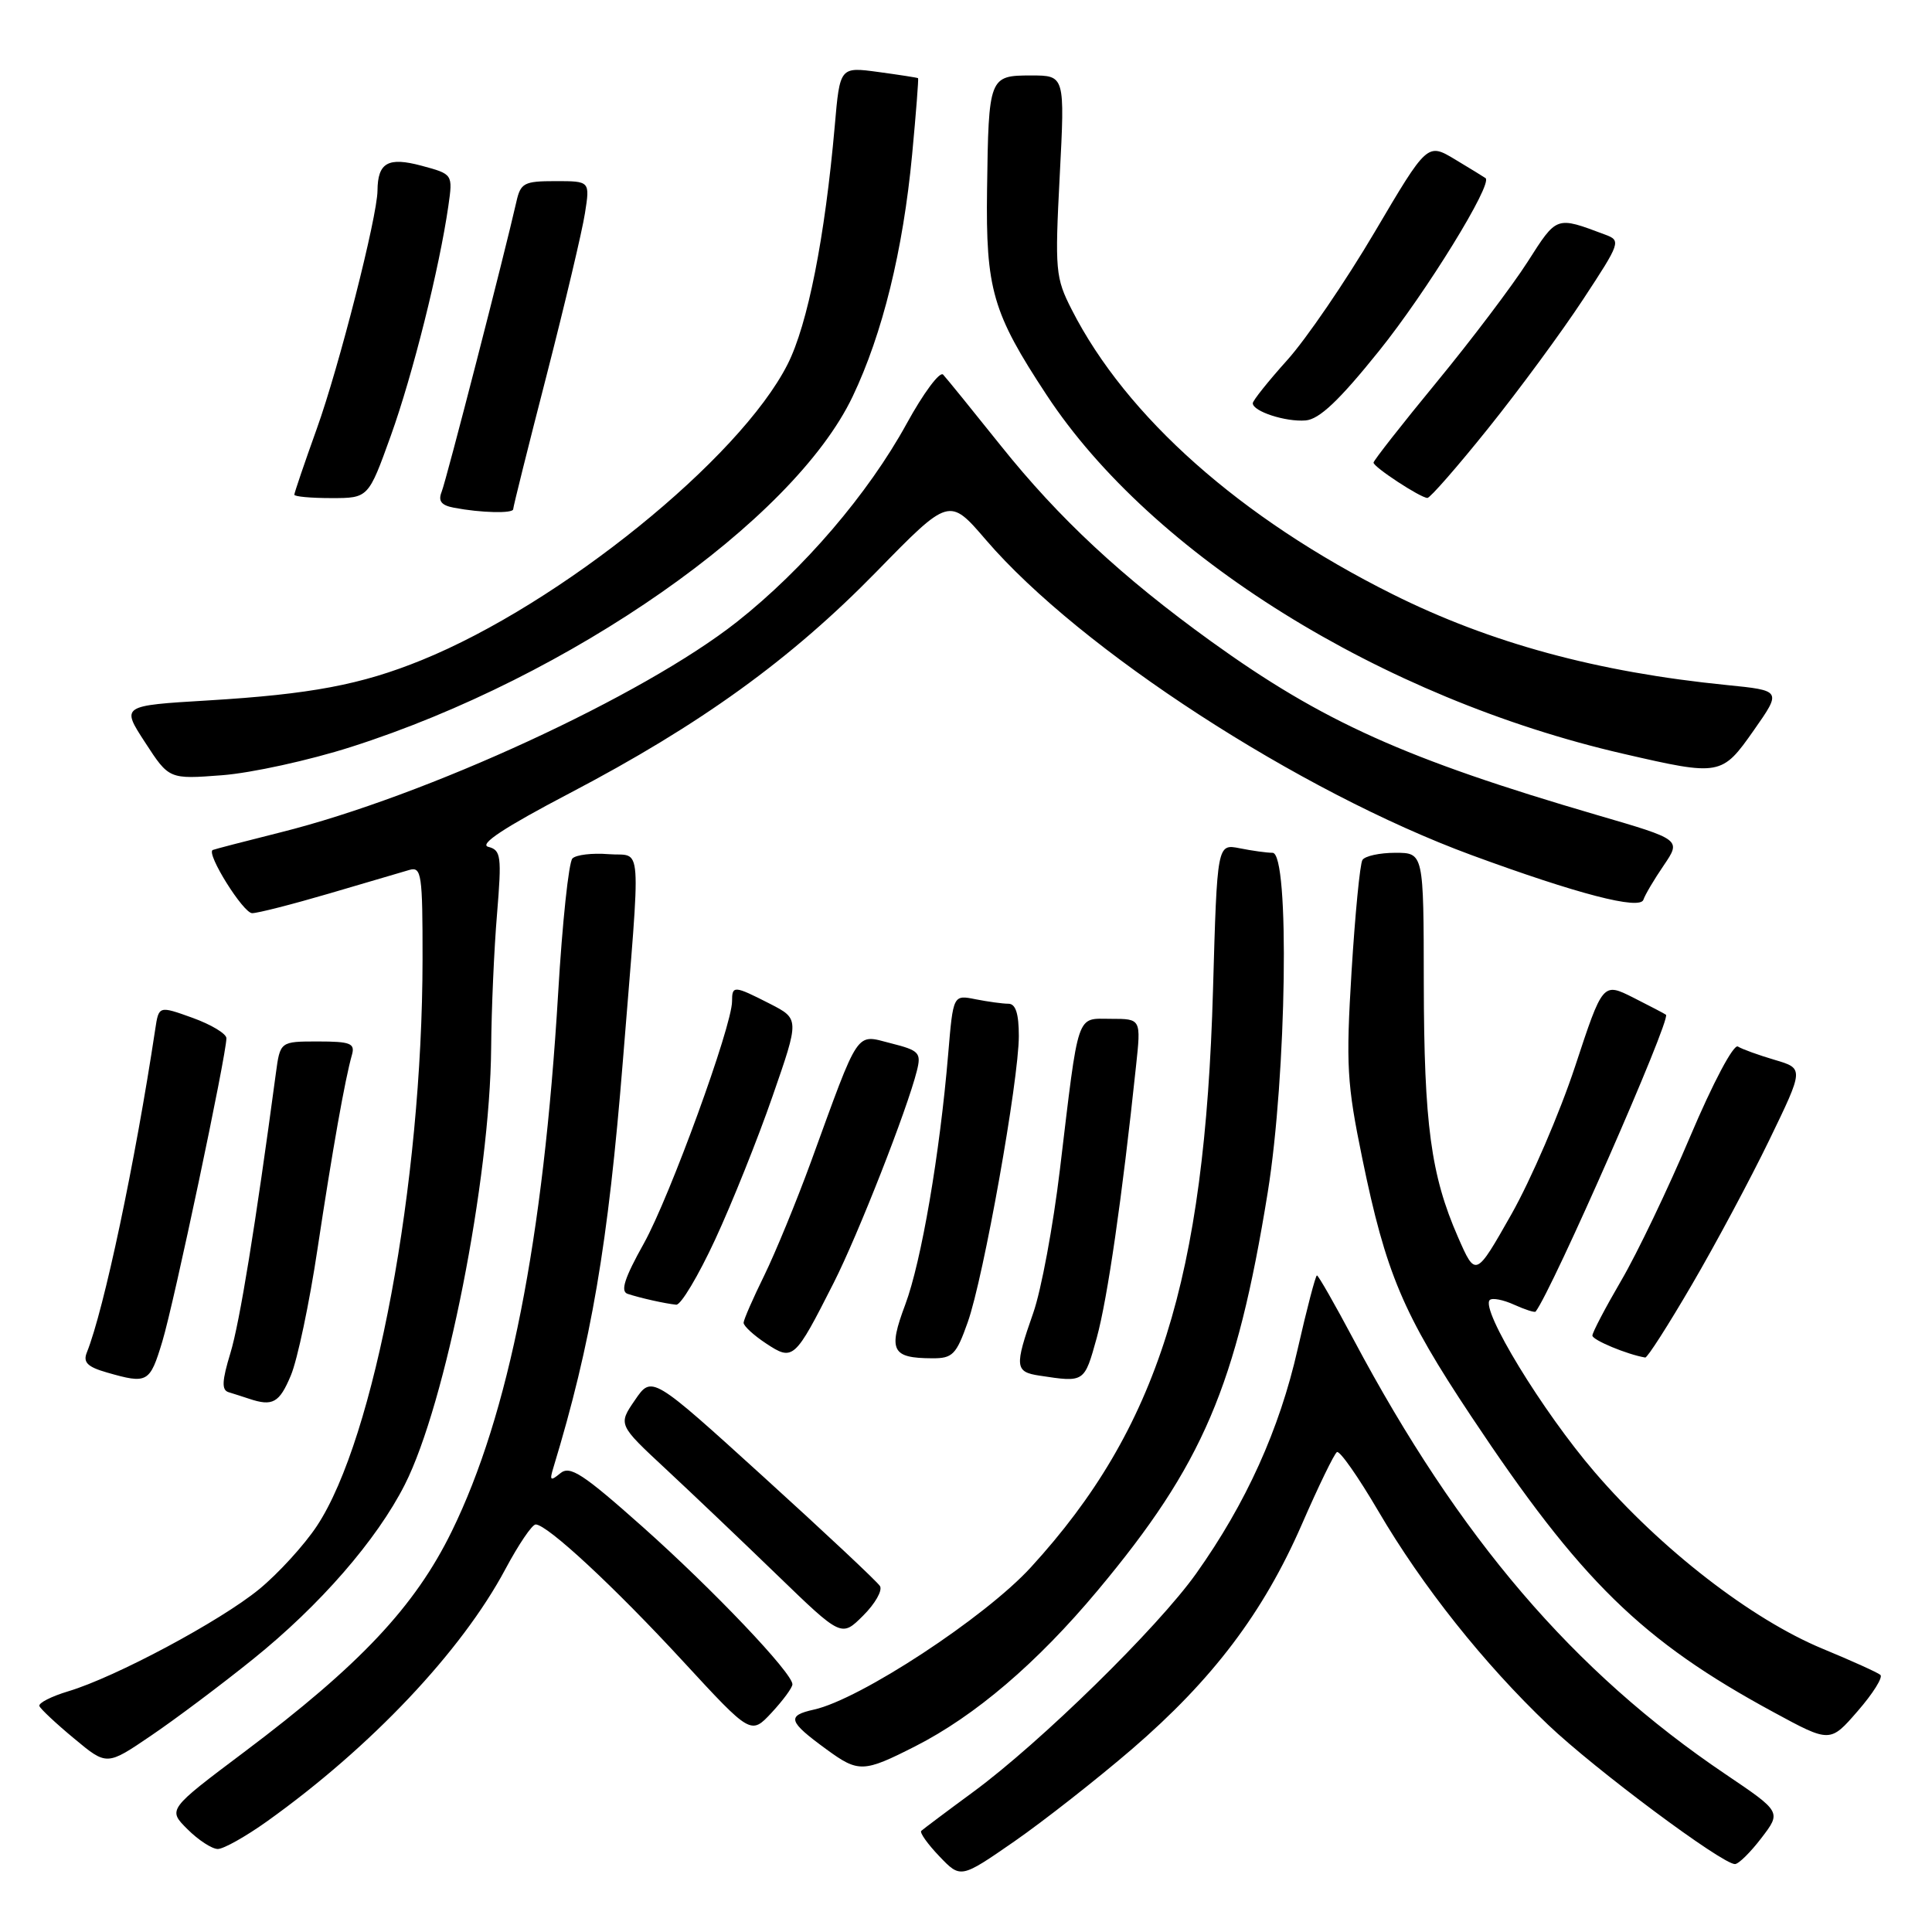 <?xml version="1.0" encoding="UTF-8" standalone="no"?>
<!DOCTYPE svg PUBLIC "-//W3C//DTD SVG 1.1//EN" "http://www.w3.org/Graphics/SVG/1.1/DTD/svg11.dtd" >
<svg xmlns="http://www.w3.org/2000/svg" xmlns:xlink="http://www.w3.org/1999/xlink" version="1.1" viewBox="0 0 256 256">
 <g >
 <path fill="currentColor"
d=" M 150.00 231.76 C 160.70 222.54 167.40 213.68 172.50 201.99 C 174.70 196.94 176.79 192.63 177.15 192.41 C 177.52 192.18 179.98 195.70 182.63 200.22 C 188.47 210.19 196.62 220.44 205.14 228.55 C 211.36 234.47 228.17 247.00 229.89 247.00 C 230.37 247.00 231.95 245.44 233.40 243.54 C 236.04 240.09 236.04 240.09 228.62 235.08 C 208.49 221.50 193.35 203.80 179.37 177.52 C 176.88 172.84 174.69 169.00 174.50 169.00 C 174.32 169.00 173.17 173.39 171.95 178.75 C 169.54 189.41 165.11 199.20 158.50 208.50 C 153.39 215.69 137.86 230.90 128.93 237.46 C 125.39 240.06 122.31 242.38 122.07 242.60 C 121.84 242.83 122.92 244.35 124.47 245.97 C 127.29 248.92 127.29 248.92 134.40 244.00 C 138.30 241.29 145.32 235.78 150.00 231.76 Z  M 35.38 241.34 C 49.18 231.48 61.16 218.80 66.96 207.93 C 68.70 204.67 70.50 202.00 70.98 202.00 C 72.51 202.00 81.42 210.27 90.56 220.19 C 99.50 229.88 99.50 229.88 102.25 226.93 C 103.76 225.30 105.00 223.62 105.00 223.18 C 105.00 221.68 94.52 210.66 85.18 202.34 C 77.21 195.25 75.52 194.15 74.24 195.22 C 72.94 196.29 72.80 196.19 73.32 194.49 C 78.36 177.91 80.58 164.89 82.54 140.50 C 84.95 110.44 85.17 113.55 80.62 113.18 C 78.48 113.01 76.34 113.26 75.85 113.75 C 75.36 114.24 74.51 122.25 73.96 131.57 C 72.00 164.35 67.43 187.46 59.86 202.91 C 54.98 212.88 47.70 220.62 32.36 232.15 C 22.22 239.77 22.22 239.77 24.84 242.38 C 26.28 243.82 28.09 245.00 28.86 245.00 C 29.63 245.00 32.56 243.35 35.38 241.34 Z  M 121.26 231.40 C 129.21 227.36 137.42 220.35 145.45 210.74 C 159.38 194.07 163.82 183.69 167.98 158.00 C 170.48 142.51 170.91 113.00 168.62 113.00 C 167.87 113.00 165.91 112.73 164.27 112.40 C 161.28 111.81 161.28 111.81 160.73 131.15 C 159.64 169.50 153.41 189.29 136.61 207.66 C 130.53 214.32 113.95 225.19 107.85 226.53 C 104.20 227.34 104.44 228.10 109.50 231.79 C 113.75 234.90 114.41 234.88 121.26 231.40 Z  M 33.51 219.86 C 42.38 212.73 49.93 204.05 53.64 196.72 C 59.07 186.01 64.93 156.35 65.08 138.87 C 65.12 133.72 65.47 125.72 65.86 121.10 C 66.49 113.43 66.39 112.65 64.70 112.21 C 63.43 111.88 66.81 109.65 75.47 105.11 C 92.81 96.03 104.77 87.39 116.14 75.75 C 125.78 65.88 125.78 65.88 130.64 71.54 C 143.12 86.07 172.14 104.90 195.00 113.31 C 209.04 118.47 217.30 120.61 217.76 119.22 C 217.97 118.58 219.18 116.53 220.46 114.66 C 222.77 111.25 222.77 111.25 211.63 108.00 C 186.24 100.58 175.23 95.62 160.50 85.00 C 148.65 76.45 140.33 68.70 132.64 59.09 C 128.86 54.36 125.41 50.11 124.97 49.64 C 124.53 49.16 122.35 52.10 120.13 56.15 C 115.03 65.44 106.49 75.41 97.66 82.39 C 85.20 92.22 56.46 105.48 37.14 110.30 C 32.39 111.49 28.36 112.54 28.18 112.63 C 27.30 113.11 32.23 121.00 33.41 121.00 C 34.16 121.00 38.76 119.82 43.64 118.39 C 48.51 116.95 53.29 115.55 54.25 115.27 C 55.85 114.81 56.00 115.83 55.99 127.13 C 55.96 156.81 49.66 190.62 41.99 202.20 C 40.31 204.74 36.87 208.50 34.34 210.58 C 29.18 214.81 15.30 222.23 9.06 224.10 C 6.80 224.78 5.07 225.66 5.22 226.06 C 5.37 226.45 7.45 228.40 9.83 230.37 C 14.15 233.97 14.15 233.97 19.99 230.00 C 23.21 227.82 29.29 223.26 33.51 219.86 Z  M 249.16 221.93 C 248.80 221.62 245.36 220.06 241.51 218.47 C 232.05 214.55 220.06 205.26 211.30 195.06 C 204.38 187.01 196.15 173.51 197.40 172.26 C 197.73 171.94 199.18 172.22 200.63 172.88 C 202.07 173.53 203.36 173.95 203.48 173.79 C 205.69 170.92 221.45 135.04 220.75 134.46 C 220.61 134.34 218.67 133.33 216.44 132.20 C 212.38 130.16 212.38 130.16 208.70 141.33 C 206.67 147.47 202.88 156.27 200.28 160.88 C 195.53 169.26 195.53 169.26 193.19 163.92 C 189.60 155.71 188.69 148.98 188.66 130.25 C 188.64 113.00 188.64 113.00 184.88 113.00 C 182.81 113.00 180.85 113.43 180.53 113.95 C 180.20 114.48 179.56 121.12 179.09 128.70 C 178.33 141.15 178.47 143.58 180.51 153.50 C 183.64 168.73 185.90 174.08 194.95 187.68 C 209.44 209.48 217.54 217.41 235.00 226.87 C 242.50 230.94 242.50 230.94 246.16 226.72 C 248.18 224.40 249.53 222.24 249.16 221.93 Z  M 116.60 210.16 C 116.24 209.58 109.29 203.06 101.16 195.68 C 86.37 182.25 86.37 182.25 84.14 185.51 C 81.90 188.77 81.90 188.77 88.20 194.63 C 91.67 197.86 98.33 204.20 103.00 208.72 C 111.50 216.94 111.50 216.94 114.37 214.08 C 115.96 212.50 116.96 210.74 116.60 210.16 Z  M 38.54 182.25 C 39.41 180.19 41.00 172.65 42.07 165.50 C 44.05 152.37 45.72 142.96 46.64 139.75 C 47.06 138.25 46.42 138.00 42.13 138.00 C 37.12 138.00 37.12 138.00 36.55 142.25 C 33.85 162.39 31.76 175.26 30.53 179.29 C 29.41 182.97 29.35 184.18 30.28 184.47 C 30.95 184.67 32.17 185.07 33.00 185.34 C 36.13 186.39 37.02 185.89 38.54 182.25 Z  M 21.51 177.75 C 23.05 172.68 30.00 139.78 30.00 137.57 C 30.00 136.97 27.98 135.76 25.52 134.87 C 21.04 133.26 21.04 133.26 20.57 136.38 C 17.90 154.05 13.78 173.54 11.51 179.20 C 10.98 180.51 11.58 181.12 14.16 181.86 C 19.55 183.41 19.85 183.25 21.51 177.75 Z  M 145.33 177.25 C 146.75 172.08 148.68 158.77 150.53 141.25 C 151.20 135.00 151.20 135.00 147.21 135.00 C 142.56 135.00 142.99 133.72 140.44 155.00 C 139.55 162.43 137.97 170.96 136.91 173.97 C 134.41 181.10 134.48 181.79 137.75 182.28 C 143.73 183.19 143.67 183.22 145.33 177.25 Z  M 110.46 170.00 C 113.70 163.61 120.21 147.01 121.49 141.89 C 122.09 139.50 121.81 139.19 118.05 138.24 C 113.32 137.04 113.97 136.06 107.45 153.96 C 105.53 159.21 102.75 165.97 101.27 169.00 C 99.78 172.03 98.55 174.84 98.53 175.27 C 98.52 175.69 99.85 176.92 101.50 178.01 C 105.09 180.38 105.29 180.20 110.46 170.00 Z  M 128.23 175.20 C 130.33 169.30 135.00 143.12 135.00 137.28 C 135.00 134.31 134.58 133.00 133.62 133.00 C 132.87 133.00 130.91 132.73 129.28 132.41 C 126.30 131.81 126.30 131.81 125.64 139.66 C 124.53 152.90 122.09 167.15 119.95 172.87 C 117.66 178.97 118.16 179.96 123.52 179.98 C 126.22 180.00 126.71 179.50 128.23 175.20 Z  M 224.18 170.23 C 227.31 164.88 231.93 156.24 234.45 151.04 C 239.03 141.58 239.03 141.58 235.16 140.44 C 233.03 139.81 230.83 139.02 230.28 138.67 C 229.71 138.32 226.99 143.44 223.96 150.59 C 221.04 157.49 216.93 166.08 214.82 169.68 C 212.72 173.28 211.00 176.56 211.00 176.97 C 211.00 177.56 215.61 179.48 218.00 179.88 C 218.28 179.93 221.06 175.58 224.18 170.23 Z  M 94.76 164.25 C 96.99 159.44 100.42 150.89 102.37 145.25 C 105.93 135.01 105.93 135.01 102.01 133.00 C 97.24 130.57 97.00 130.56 97.00 132.68 C 97.00 135.95 88.75 158.59 85.32 164.75 C 82.75 169.35 82.18 171.11 83.16 171.44 C 84.81 171.99 88.12 172.73 89.60 172.88 C 90.21 172.95 92.53 169.06 94.76 164.25 Z  M 46.50 98.98 C 75.52 89.73 105.09 69.07 112.98 52.54 C 116.94 44.23 119.66 33.18 120.86 20.50 C 121.38 15.00 121.73 10.44 121.65 10.36 C 121.57 10.29 119.20 9.92 116.39 9.54 C 111.29 8.85 111.29 8.85 110.61 16.68 C 109.31 31.45 107.03 43.00 104.36 48.27 C 98.02 60.79 74.25 80.01 55.87 87.47 C 47.86 90.73 41.17 91.99 27.59 92.81 C 16.05 93.50 16.05 93.50 19.23 98.38 C 22.40 103.26 22.40 103.26 29.45 102.72 C 33.33 102.42 41.00 100.74 46.50 98.98 Z  M 232.40 96.75 C 236.08 91.50 236.08 91.50 228.79 90.77 C 211.64 89.06 197.47 85.20 184.51 78.73 C 164.39 68.68 149.24 55.23 142.01 41.03 C 139.85 36.80 139.77 35.84 140.42 23.28 C 141.11 10.00 141.11 10.00 136.62 10.00 C 131.06 10.00 130.99 10.18 130.79 25.12 C 130.61 38.35 131.51 41.45 138.69 52.35 C 152.64 73.56 183.12 92.52 215.10 99.88 C 227.95 102.84 228.15 102.81 232.40 96.75 Z  M 68.00 67.47 C 68.00 67.17 69.99 59.18 72.43 49.72 C 74.86 40.25 77.15 30.59 77.51 28.25 C 78.18 24.00 78.18 24.00 73.61 24.00 C 69.44 24.00 68.98 24.24 68.42 26.75 C 66.88 33.57 59.13 63.67 58.52 65.17 C 58.03 66.40 58.47 66.96 60.17 67.28 C 63.74 67.96 68.00 68.06 68.00 67.47 Z  M 51.78 57.75 C 54.69 49.65 58.21 35.60 59.41 27.29 C 60.01 23.08 60.01 23.08 55.86 21.96 C 51.42 20.77 50.05 21.54 50.02 25.26 C 49.99 28.72 44.91 48.66 41.98 56.80 C 40.34 61.37 39.00 65.31 39.00 65.55 C 39.00 65.80 41.21 66.00 43.91 66.00 C 48.81 66.00 48.81 66.00 51.78 57.75 Z  M 197.20 56.75 C 201.29 51.66 206.93 43.99 209.75 39.70 C 214.73 32.13 214.82 31.88 212.69 31.09 C 206.15 28.64 206.33 28.57 202.42 34.69 C 200.38 37.88 194.96 45.05 190.36 50.64 C 185.76 56.23 182.00 61.03 182.00 61.30 C 182.00 61.89 188.21 65.96 189.14 65.98 C 189.49 65.99 193.12 61.84 197.20 56.75 Z  M 182.73 46.50 C 189.01 38.69 197.85 24.34 196.84 23.60 C 196.65 23.46 194.84 22.35 192.81 21.13 C 189.13 18.92 189.13 18.92 182.14 30.77 C 178.29 37.29 173.09 44.91 170.57 47.71 C 168.06 50.50 166.00 53.08 166.00 53.43 C 166.00 54.51 170.36 55.93 173.00 55.71 C 174.82 55.56 177.44 53.08 182.73 46.50 Z "/>
</g>
</svg>